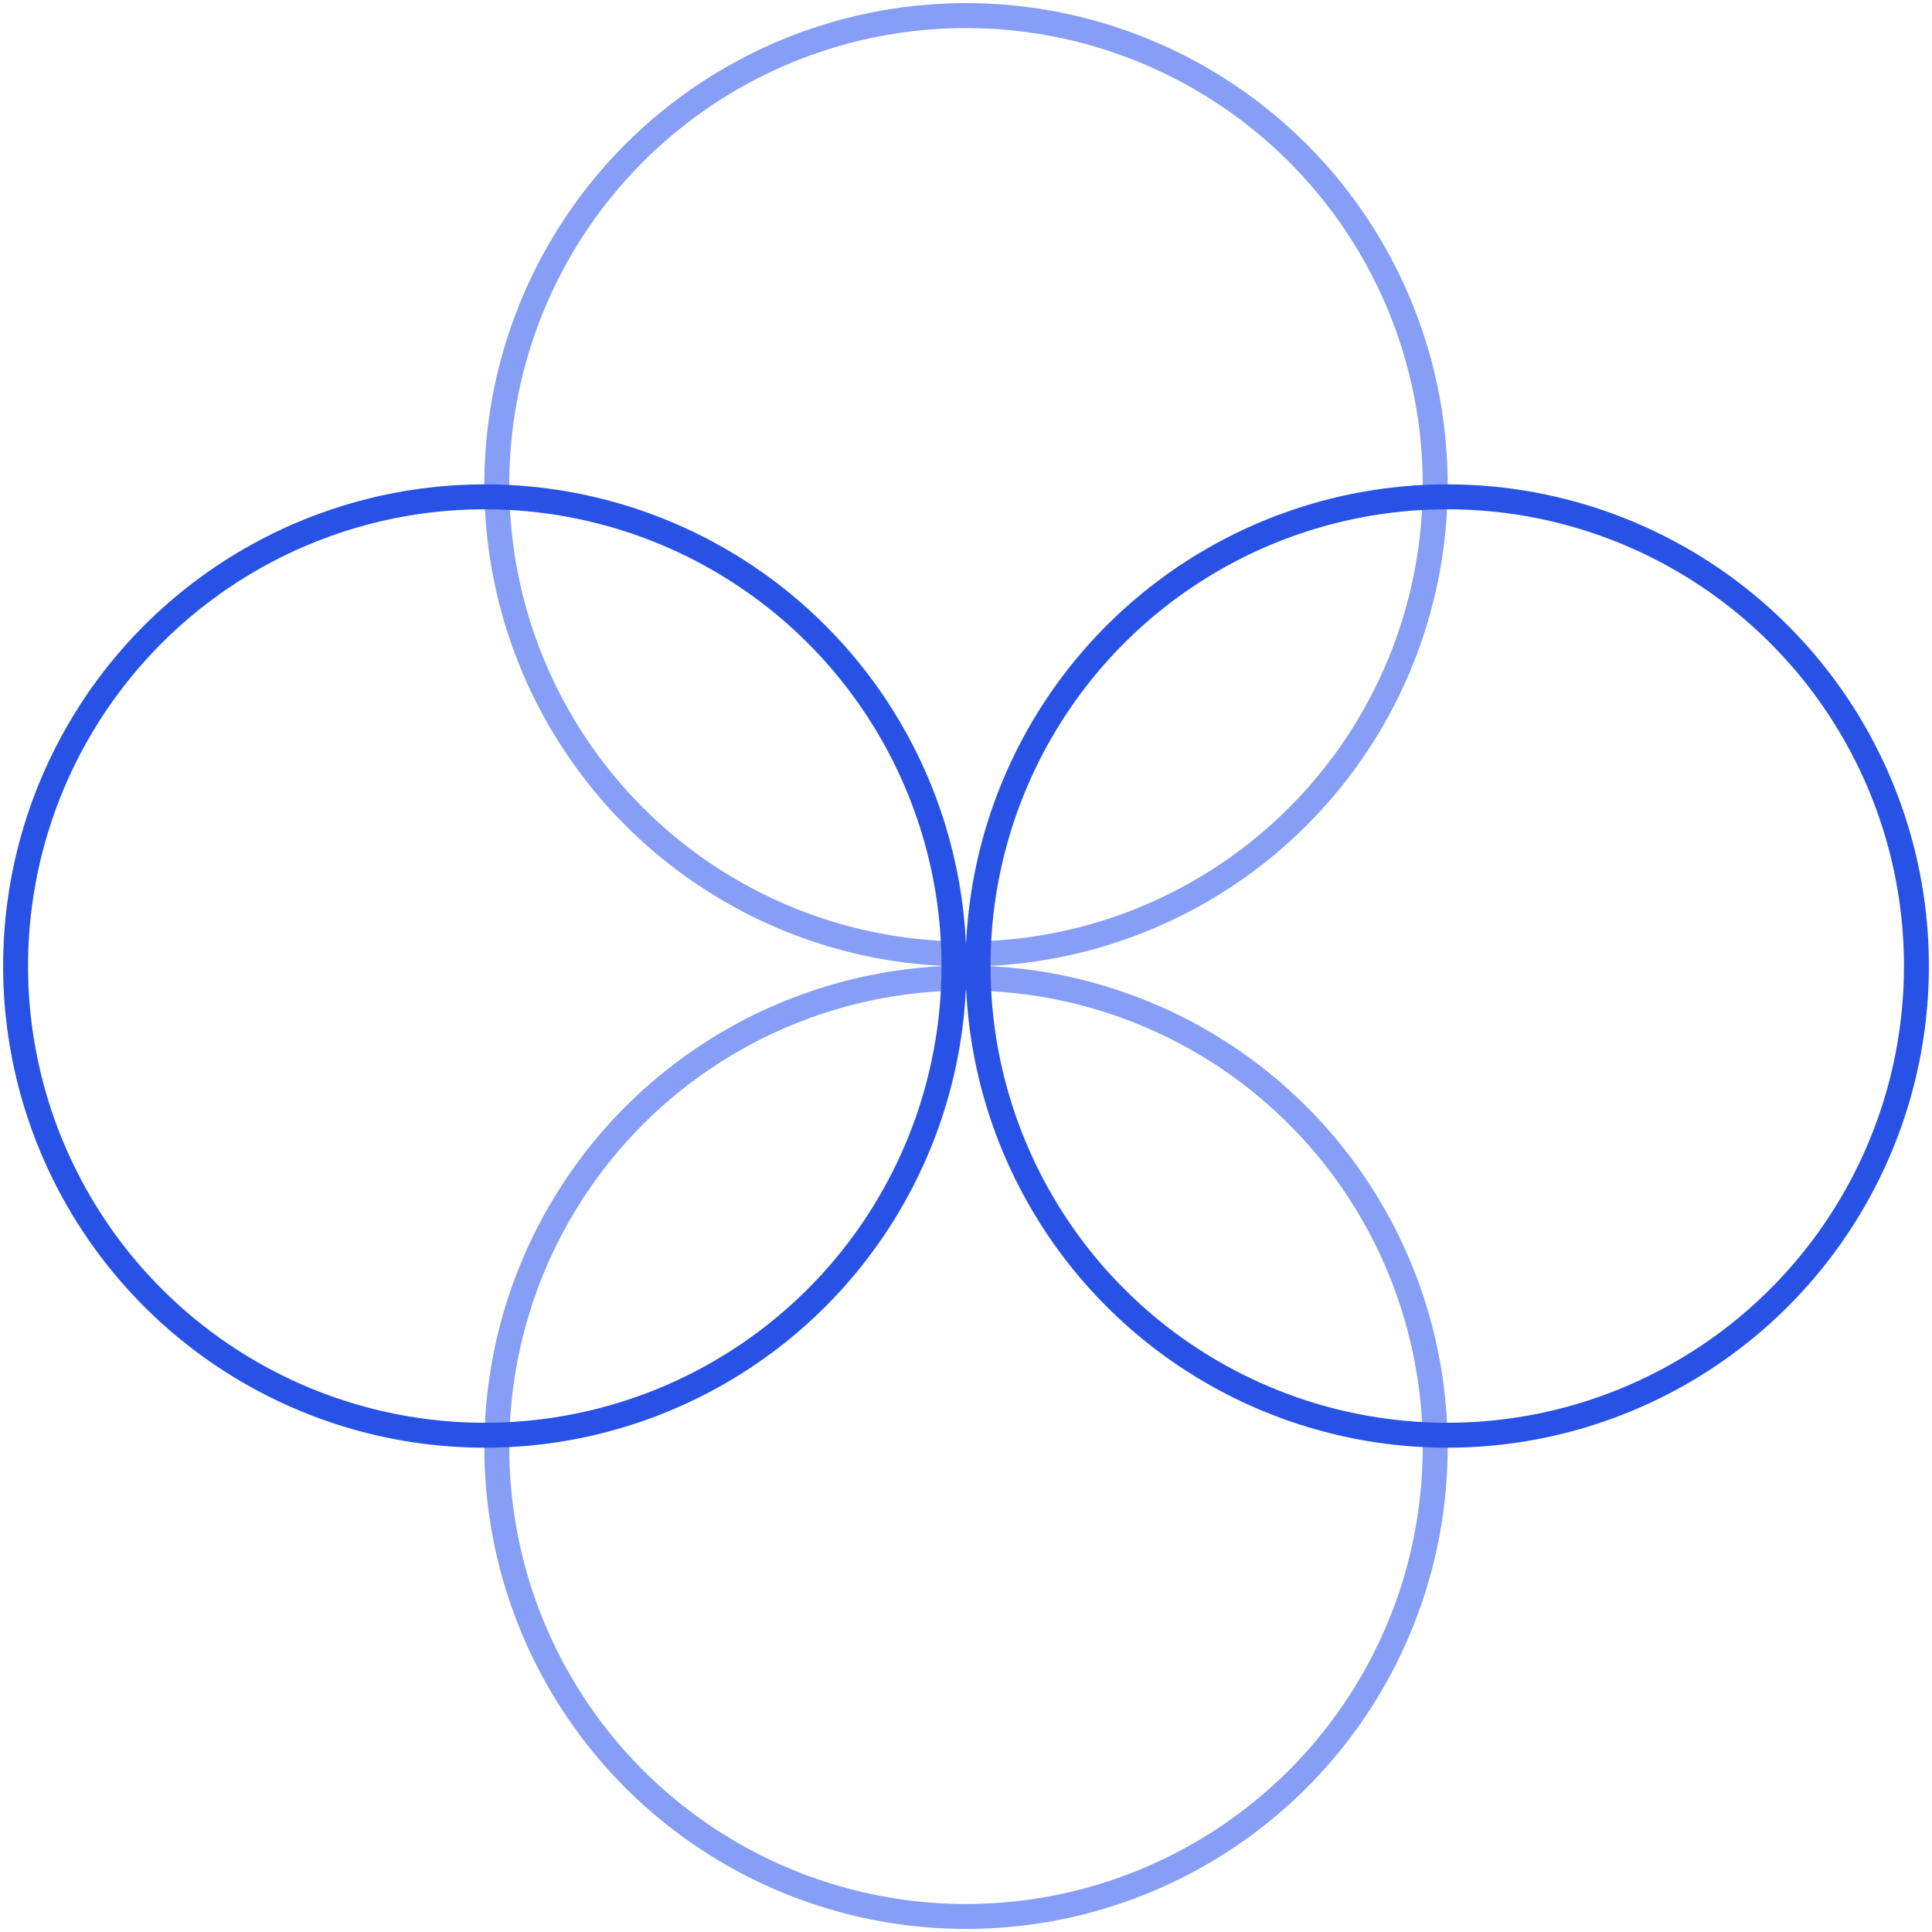 <svg width="124" height="124" viewBox="0 0 124 124" fill="none" xmlns="http://www.w3.org/2000/svg">
<circle cx="62" cy="31.115" r="30.114" transform="rotate(-90 62 31.115)" stroke="#869EF5" stroke-width="1.6"/>
<circle cx="62" cy="92.888" r="30.114" transform="rotate(-90 62 92.888)" stroke="#869EF5" stroke-width="1.6"/>
<circle cx="31.114" cy="62.002" r="30.114" transform="rotate(-90 31.114 62.002)" stroke="#2852E5" stroke-width="1.6"/>
<circle cx="92.887" cy="62.002" r="30.114" transform="rotate(-90 92.887 62.002)" stroke="#2852E5" stroke-width="1.6"/>
</svg>
